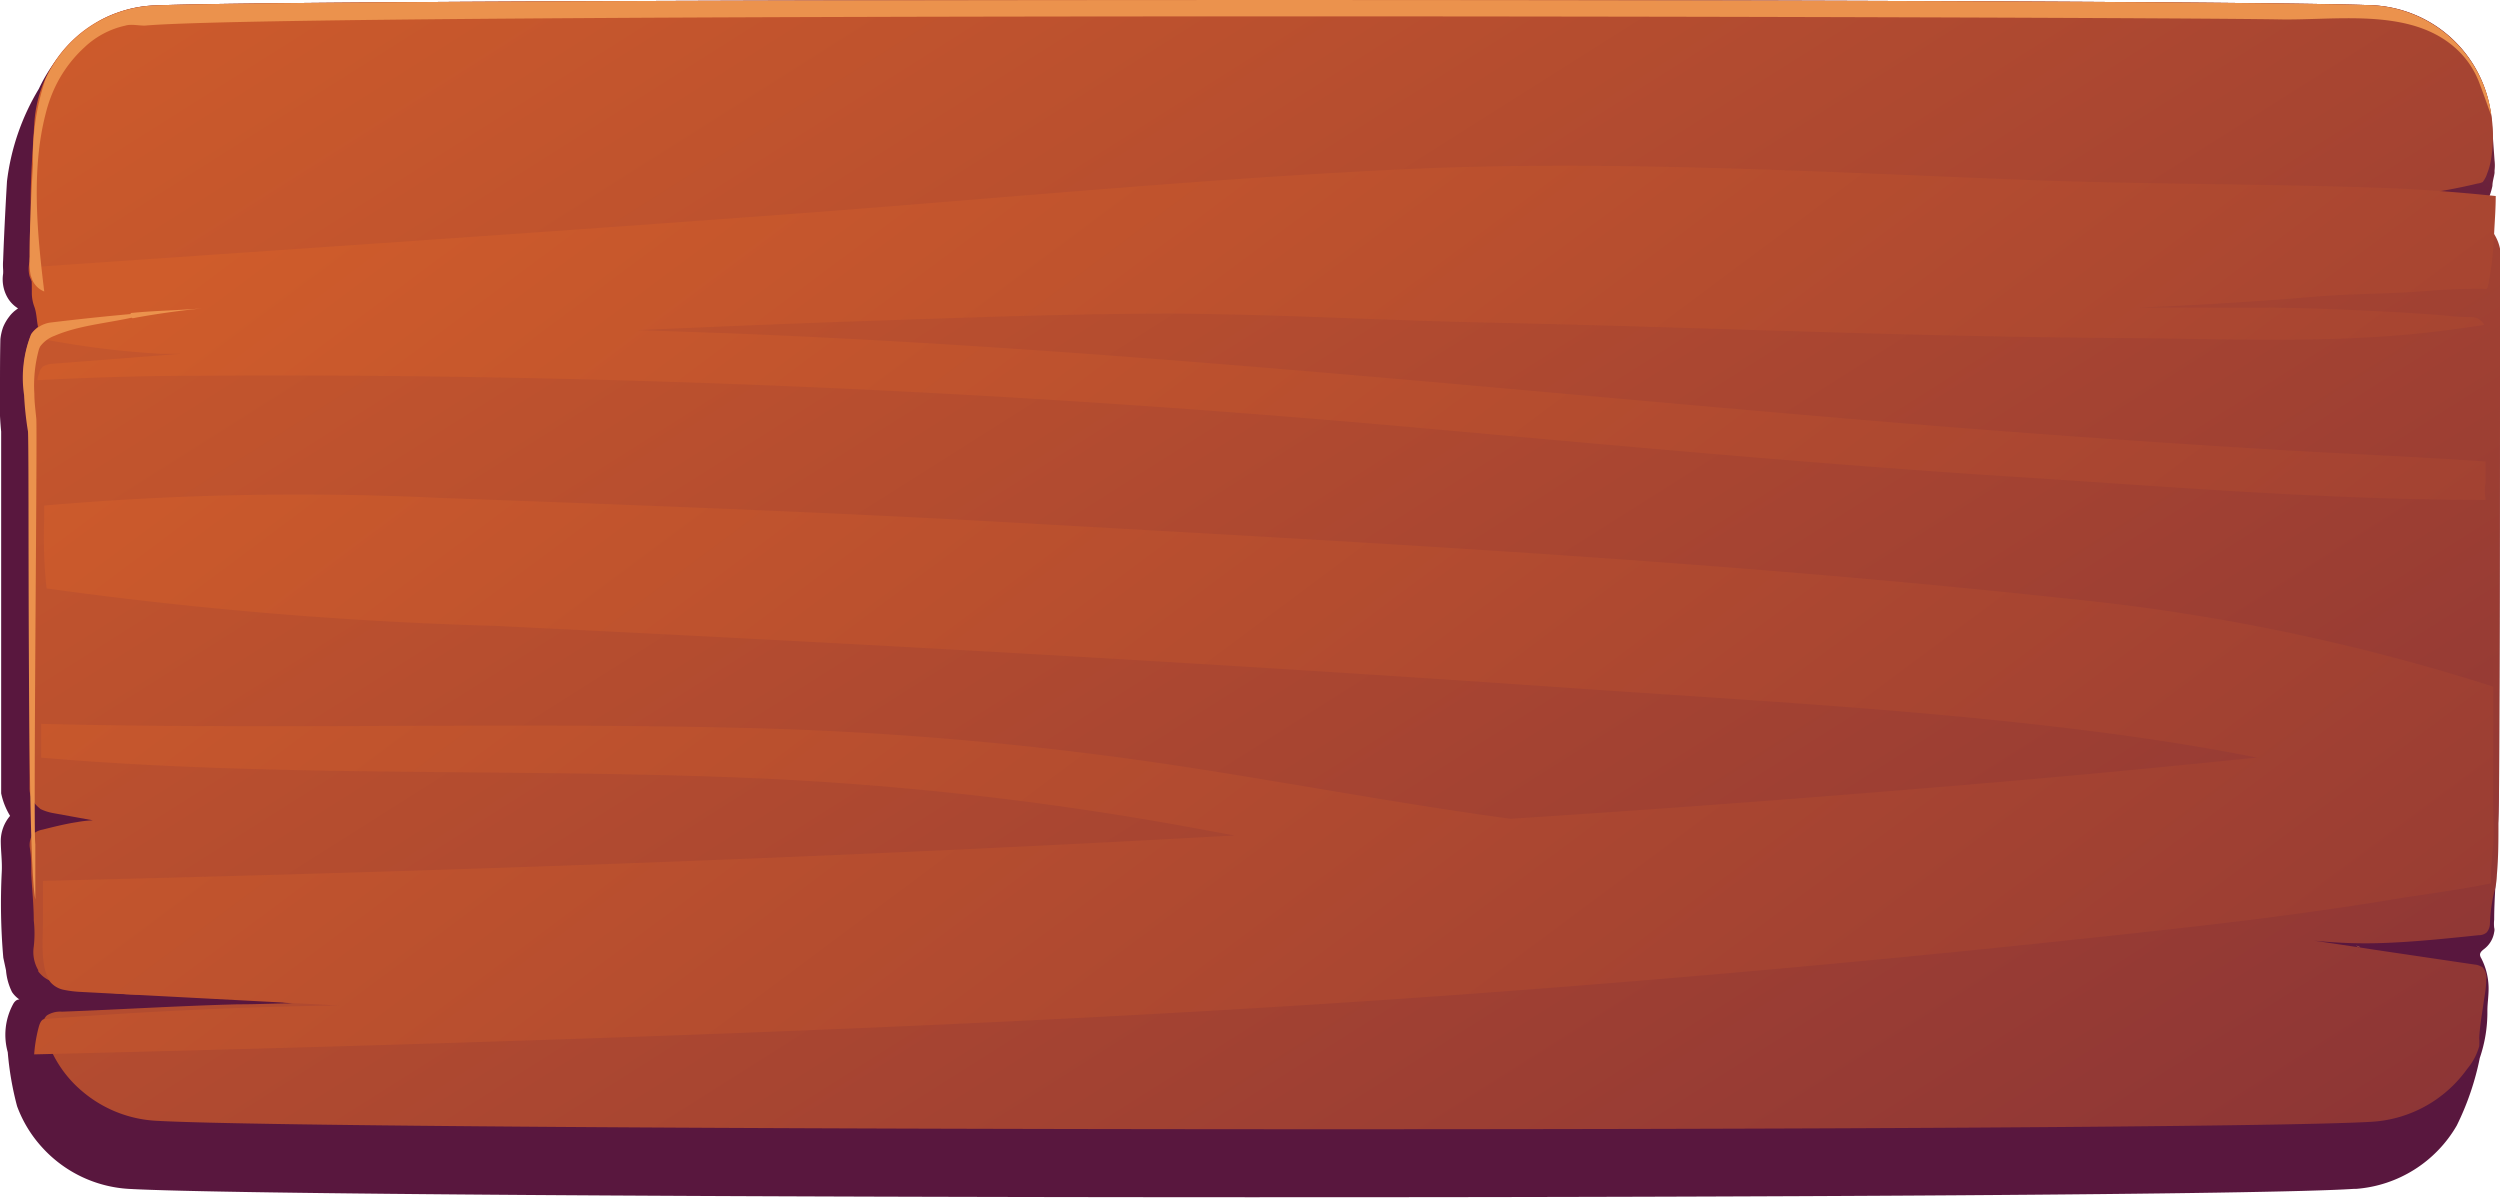 <svg xmlns="http://www.w3.org/2000/svg" xmlns:xlink="http://www.w3.org/1999/xlink" viewBox="0 0 128.82 61.72">
    <defs>
        <style>
            .cls-1{fill:url(#Áåçûìÿííûé_ãðàäèåíò_3);}.cls-2{fill:url(#Sfumatura_senza_nome_6);}.cls-3{fill:url(#Áåçûìÿííûé_ãðàäèåíò_3-2);}.cls-4{fill:#eb924d;}
        </style>
        <linearGradient id="Áåçûìÿííûé_ãðàäèåíò_3" x1="103.08" y1="-55.73" x2="79.19" y2="-2.63"
                        gradientTransform="translate(0.3 0.12) rotate(-0.02)" gradientUnits="userSpaceOnUse">
            <stop offset="0" stop-color="#cf5c2b"/>
            <stop offset="1" stop-color="#59173e"/>
        </linearGradient>
        <linearGradient id="Sfumatura_senza_nome_6" x1="33.05" y1="-21.76" x2="144.18" y2="154.07"
                        gradientTransform="matrix(1, 0, 0, 1, 0, 0)" xlink:href="#Áåçûìÿííûé_ãðàäèåíò_3"/>
        <linearGradient id="Áåçûìÿííûé_ãðàäèåíò_3-2" x1="93.84" y1="-6.55" x2="-34.13" y2="165.12"
                        gradientTransform="matrix(-1, 0, 0, 1, 130.12, 0)" xlink:href="#Áåçûìÿííûé_ãðàäèåíò_3"/>
    </defs>
    <g id="Livello_2" >
        <g id="Livello_2-2" >
            <path class="cls-1"
                  d="M128.39,6.22A6.45,6.45,0,0,0,122.22.27C113-.09,17.09-.09,8,.28A6.13,6.13,0,0,0,6.05.66a5.49,5.49,0,0,0-.89.4A8.19,8.19,0,0,0,2,4.58,12,12,0,0,0,.36,9.34C.28,10.7.21,12.07.16,13.43a3.23,3.23,0,0,0,0,.44,1.79,1.79,0,0,1,0,.24,1.89,1.89,0,0,0,.22,1.21,1.58,1.58,0,0,0,.55.57s-.22.16-.24.19a1.51,1.51,0,0,0-.21.23,2.33,2.33,0,0,0-.32.55,2.65,2.65,0,0,0-.14.62C0,18.32,0,19.18,0,20a15.24,15.24,0,0,0,.06,2.24c0,.18,0,18.46,0,18.64a3.66,3.66,0,0,0,.46,1.16,2,2,0,0,0-.48,1.28c0,.54.08,1.07.05,1.62a32.47,32.47,0,0,0,.08,4.41L.31,50a3.06,3.06,0,0,0,.31,1.12A1.42,1.42,0,0,0,1,51.5c-.16,0-.27.13-.34.27A3.32,3.32,0,0,0,.4,54.22,15.77,15.77,0,0,0,.88,57a6.42,6.42,0,0,0,1.28,2.11,6.54,6.54,0,0,0,4.46,2.15c9.67.55,105.79.6,114.67,0h.12A6.57,6.57,0,0,0,126.59,58a14.11,14.11,0,0,0,1.19-3.49,7.25,7.25,0,0,0,.39-2.41c0-.43.08-.86.06-1.3a3.38,3.38,0,0,0-.38-1.43.39.39,0,0,1-.06-.17c0-.15.14-.24.25-.33a1.34,1.34,0,0,0,.48-.84.45.45,0,0,0,0-.23,1.86,1.86,0,0,1,0-.41c0-1,.09-2,.13-3s.08-2.21.1-3.32.05-20.28.05-21.37,0-2.16,0-3.23c0-.54,0-1.07,0-1.6,0-.27,0-.53,0-.8a5.08,5.08,0,0,1,0-.78.69.69,0,0,0,0-.25,1.73,1.73,0,0,0-.07-.31,2.66,2.66,0,0,0-.26-.6,2.83,2.83,0,0,0-.39-.52s-.46-.43-.5-.39a2.66,2.66,0,0,0,.34-.4,3.65,3.65,0,0,0,.51-1.24c0-.22.08-.45.11-.67,0-.05,0-.09,0-.13a2.18,2.18,0,0,0,0-.51C128.49,7.57,128.44,6.89,128.39,6.22Z"/>
            <path class="cls-2"
                  d="M128.82,13.71c0,1.14,0,2.28,0,3.42,0,.55,0,1.1,0,1.64,0,.3,0,.59,0,.89,0,1.55,0,21.19-.08,22.74,0,.89,0,1.77-.08,2.66a3.87,3.87,0,0,1-.16,1,8,8,0,0,0-.2,1.54.71.71,0,0,1-.17.45.63.63,0,0,1-.42.14l-.77.08c-1.47.15-2.94.29-4.42.33a25.7,25.7,0,0,1-3.28-.13l2.48.37.71.11,5.07.75a.89.89,0,0,1,.43.15.8.8,0,0,1,.18.64c0,.34-.06.68-.11,1-.09.67-.22,1.34-.25,2a2.94,2.94,0,0,1,0,.42,3.14,3.14,0,0,1-.63,1.18,6.51,6.51,0,0,1-4.86,2.71c-8.75.55-104.72.5-114.24-.05a6.4,6.4,0,0,1-3.75-1.49,6,6,0,0,1-1.57-2c-.16-.35-.21-.73-.36-1.08a.85.85,0,0,1-.09-.22.61.61,0,0,1,.17-.64,1.27,1.27,0,0,1,.77-.19c3-.11,6-.3,9.08-.38h.09c.92,0,1.86-.05,2.78-.05-.34,0-.68-.1-1-.13-1.56-.19-3.14-.25-4.71-.31H7.24a15.84,15.84,0,0,1-3-.34,7.46,7.46,0,0,1-1.67-.39,1.49,1.49,0,0,1-.6-.48l0-.06a1.86,1.86,0,0,1-.23-1.22,6,6,0,0,0,0-1.34c0-.8-.09-1.61-.13-2.41,0-.44,0-.88-.07-1.32a1,1,0,0,1,.14-.7,1,1,0,0,1,.51-.25c.6-.15,1.19-.3,1.79-.39a5.58,5.58,0,0,1,.81-.09L2.7,41.89a2.57,2.57,0,0,1-.61-.2L2,41.61a1.28,1.28,0,0,1-.48-1c0-.12,0-18.34-.05-18.46a8.43,8.43,0,0,1-.11-.86c-.05-.44-.07-.89-.1-1.32a5.37,5.37,0,0,1,.38-2.8,1.5,1.5,0,0,1,1-.6c1.45-.17,2.9-.33,4.35-.45l.88-.07c1.43-.12,2.85-.21,4.29-.28a44.74,44.74,0,0,1-5.18-.06c-1.08-.07-2.16-.17-3.24-.31a4.58,4.58,0,0,1-1.32-.34l0,0A1.44,1.44,0,0,1,2,14.9a1.39,1.39,0,0,1-.47-.65,1.44,1.44,0,0,1,0-.77c0-.11,0-.2,0-.31,0-.6,0-1.22.05-1.83l0-.94c0-1.36.11-2.72.19-4.08A6.45,6.45,0,0,1,8,.28C17.09-.09,113-.09,122.22.27a6.51,6.51,0,0,1,6.07,5.22,7.12,7.12,0,0,1,.06,2.76,3.24,3.24,0,0,1-.18.66,1.5,1.5,0,0,1-.24.47l0,0a.9.9,0,0,1-.28.08c-.54.13-1.07.24-1.62.34-1.08.19-2.17.32-3.26.42h0c-2.2.2-4.42.23-6.63.27h-.06l1.81.11,4.93.28,3.28.19a4.12,4.12,0,0,1,1.91.43h0A2.24,2.24,0,0,1,128.82,13.71Z"/>
            <path class="cls-3"
                  d="M7.1,13.39c11.07-.76,22.15-1.51,33.21-2.33,10.61-.78,21.19-1.82,31.83-2.33s21.57.13,32.28.54c6.18.24,12.38.19,18.56.42,1.88.07,3.75.22,5.62.41,0,.7-.06,1.4-.09,2.1a17.2,17.2,0,0,1-.31,2.56.2.2,0,0,1-.06.12.26.26,0,0,1-.18,0h-.16c-1,0-2,.05-3,.13-1.76.14-3.62.12-5.42.27-1.05.09-2.11.17-3.16.24q-3,.21-6.08.33c.94,0,1.9,0,2.85,0h.15l3.16,0c2.16,0,4.32.09,6.47.2,1.05.05,2.1.12,3.15.2a11.28,11.28,0,0,0,1.42.09.77.77,0,0,1,.67.4c-.63.1-1.27.19-1.9.27-5.35.72-11,.46-16.36.41C98.86,17.37,88,16.87,77,16.63c-5.5-.11-11-.43-16.49-.47-5.28,0-10.57.2-15.85.38-3.93.13-7.87.3-11.81.47l4.62.16C58.58,18,79.42,20.32,100.4,22q8.84.7,17.67,1.22c3.35.19,6.68.33,10,.56l0,1.13a2.23,2.23,0,0,0,0,.73l0,.12c-8.08,0-16.28-.68-24.25-1.19-10.38-.66-20.7-1.63-31-2.55-20.68-1.85-41.47-2.79-62.28-2.66-2.91,0-5.77.08-8.61.23,0-.13.05-.24.09-.37a.65.65,0,0,1,.19-.33,1.18,1.18,0,0,1,.57-.15l6.55-.51-1.05,0a45.46,45.46,0,0,1-5.61-.67h0a1.09,1.09,0,0,1-.45-.15A.68.68,0,0,1,2,17c-.12-.4-.09-.83-.24-1.22a2.07,2.07,0,0,1-.12-.65c0-.46,0-.91-.07-1.36ZM1.76,54.33q8.79-.21,17.57-.47C39.1,53.26,58.91,52.51,78.6,51q15-1.14,29.94-2.76c4.9-.52,9.76-1.07,14.6-1.87,1.7-.28,3.48-.5,5.21-.85a1.62,1.62,0,0,0,0-.22c0-.6.07-1.17.12-1.76s0-1.36,0-2c0-1.65,0-3.31,0-5,0-.39,0-.77,0-1.16a106.23,106.23,0,0,0-21.91-4.53c-18.46-2-37.18-2.95-55.75-4C41.39,26.34,32,26,22.52,25.65a151.65,151.65,0,0,0-20.24.4c0,.22,0,.44,0,.64a24.48,24.48,0,0,0,.12,3.63A210.89,210.89,0,0,0,25.5,32.25c18.53.9,37.06,1.92,55.55,3.21,8.62.6,17.32,1.06,25.88,2.11,3.13.38,6.28.85,9.37,1.47l-.85.08q-8.08.83-16.19,1.49-10.71.89-21.43,1.58c-5.62-.76-11.19-1.82-16.8-2.68a177.78,177.78,0,0,0-22.63-2c-12.09-.3-24.2.09-36.28-.21,0,.58,0,1.16,0,1.74,11.69,1,23.52.57,35.29,1A164.66,164.66,0,0,1,61,42.57l2.61.48C43.15,44.19,22.68,44.9,2.21,45.39c0,.76,0,1.52,0,2.28s-.14,2.21.39,2.94a1.24,1.24,0,0,0,.72.4,5.57,5.57,0,0,0,.82.1l13.33.7h-.16q-7.51.12-15,.7c-.24,0-.31.42-.35.55A7.71,7.71,0,0,0,1.76,54.33Z"/>
            <path class="cls-4"
                  d="M1.44,22.22a16.7,16.7,0,0,1-.2-1.87,6.09,6.09,0,0,1,.36-3.12,1.47,1.47,0,0,1,1-.61c1.74-.21,3.48-.39,5.22-.53-1.61.54-3.47.55-5,1.21a1.61,1.61,0,0,0-.74.54.85.85,0,0,0-.09.22,7,7,0,0,0-.22,2.23c0,.43.06.86.1,1.28.06.68-.16,21.26-.05,21.93,0,0,0,2.87,0,2.84C1.36,44.28,1.52,22.71,1.44,22.22Z"/>
            <path class="cls-4" d="M121.41,48.72l.21.09A.4.4,0,0,1,121.41,48.72Z"/>
            <path class="cls-4"
                  d="M1.59,14.23a3.5,3.5,0,0,1-.06-1c0-1.6.08-3.19.17-4.78a12.57,12.57,0,0,1,.64-4.36A6.5,6.5,0,0,1,8,.28C17.09-.09,113-.09,122.22.27a6.53,6.53,0,0,1,6.08,5.22c.17.89,0,.22-.52-1.15a4.57,4.57,0,0,0-1.53-2.09c-2.34-1.81-5.94-1.2-8.76-1.25C109.73.86,15.2.62,7.46,1.32c-.35,0-.7-.09-1,0A4.45,4.45,0,0,0,4.34,2.45,6.66,6.66,0,0,0,2.62,5a7.25,7.25,0,0,0-.27.87c-.75,2.89-.43,6.22-.07,9.15a1.11,1.11,0,0,1-.67-.76A.64.64,0,0,1,1.59,14.23Z"/>
            <path class="cls-4"
                  d="M10.42,15.89c-1.21.12-2.41.29-3.59.51a.26.26,0,0,1-.09-.27C8,16,9.15,16,10.42,15.89Z"/>
        </g>
    </g>
</svg>